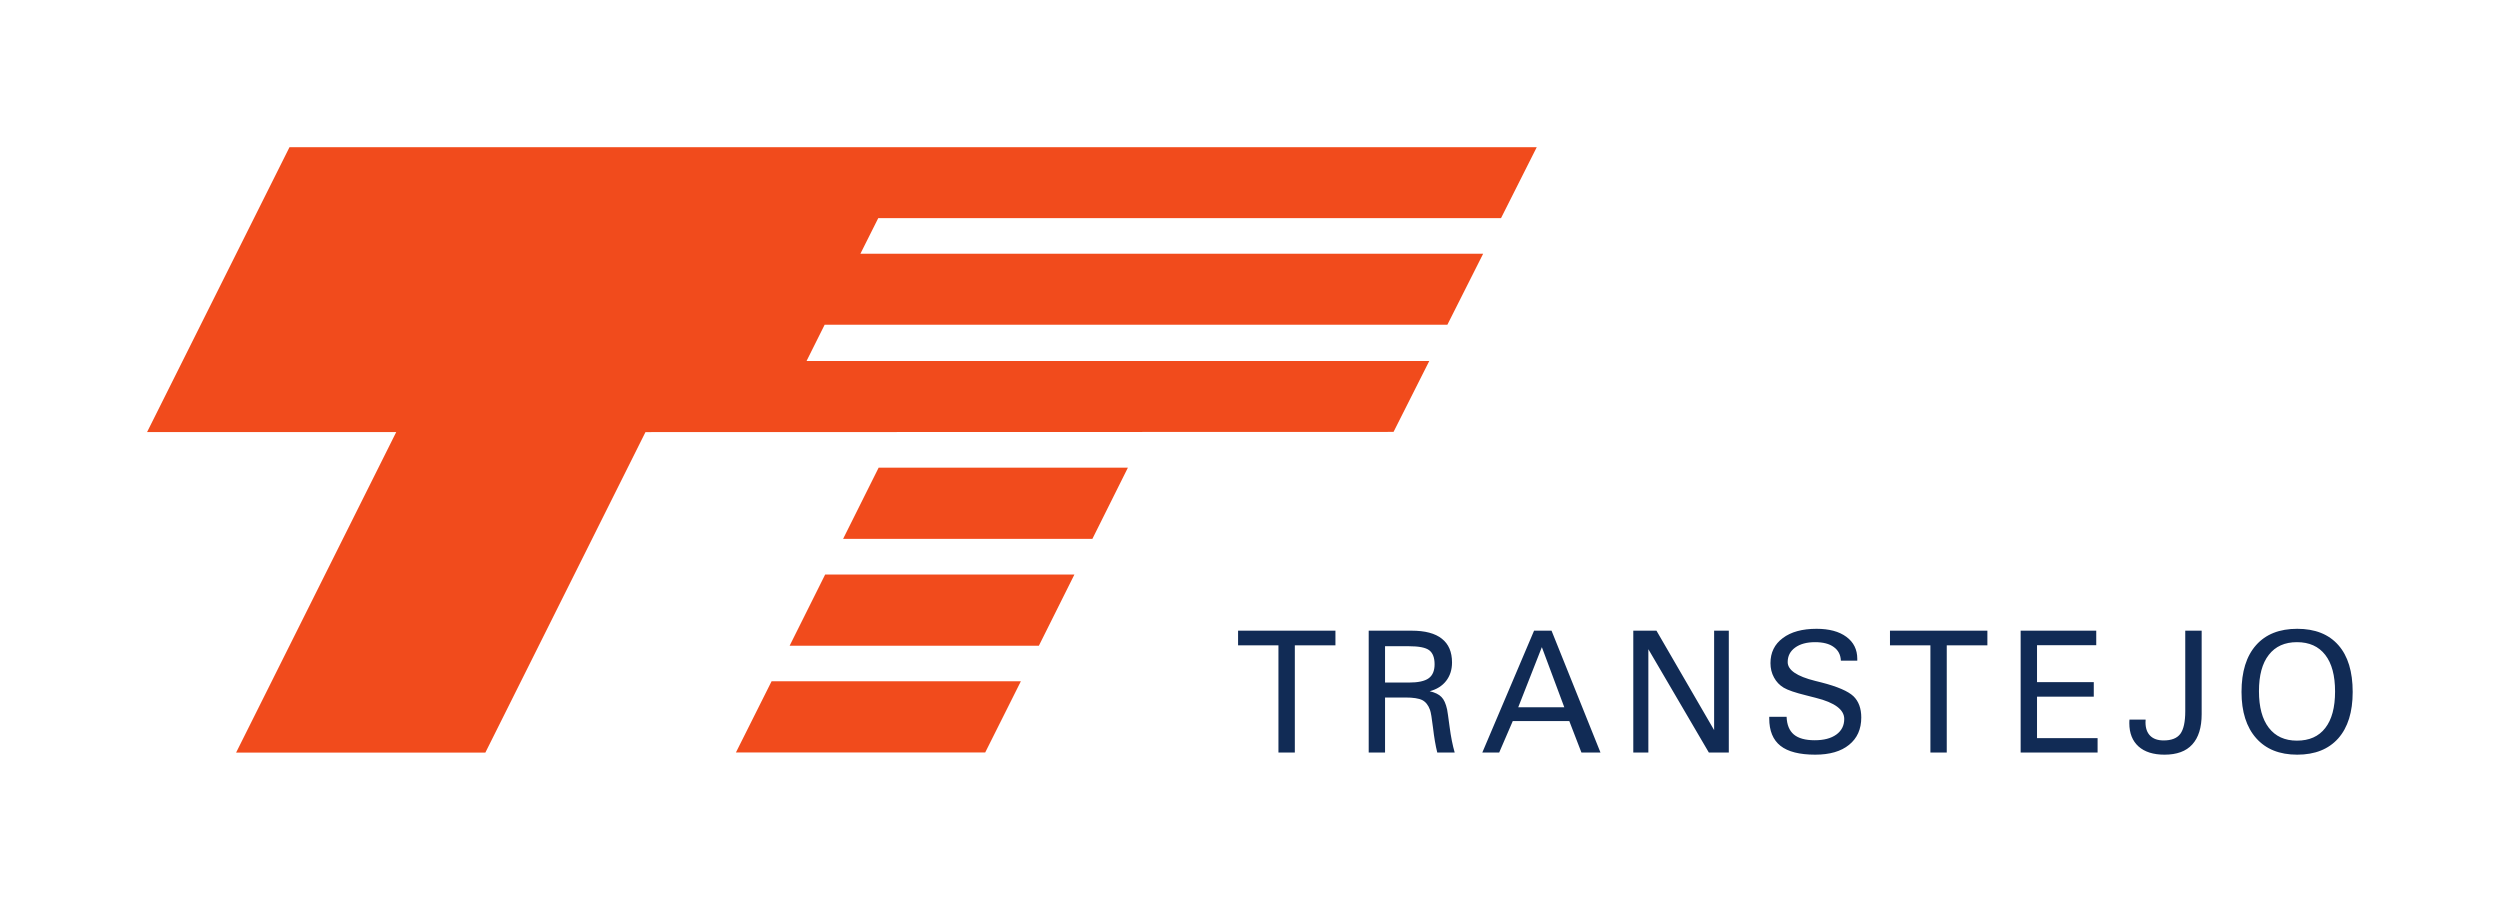 <?xml version="1.0" encoding="UTF-8" standalone="no"?>
<svg
   xmlns:dc="http://purl.org/dc/elements/1.1/"
   xmlns:cc="http://creativecommons.org/ns#"
   xmlns:rdf="http://www.w3.org/1999/02/22-rdf-syntax-ns#"
   xmlns:svg="http://www.w3.org/2000/svg"
   xmlns="http://www.w3.org/2000/svg"
   version="1.1"
   id="svg2"
   xml:space="preserve"
   width="17cm"
   height="6.132cm"
   viewBox="0 0 642.52 231.742"><defs
     id="defs6" /><g
     id="g10"
     transform="matrix(1.623,0,0,-1.623,37.795,193.947)"><g
       id="g12"
       transform="scale(0.1)"><path
         d="m 1017.56,172.559 h 394.68 l 56.28,112.734 H 1073.81 Z M 932.496,3.508 H 1327.25 L 1383.7,116.211 H 988.945 Z M 1102.22,341.738 h 394.75 l 56.24,112.774 H 1158.5 Z m 1041.82,507.852 56.62,112.414 H 225.566 L 0,510.805 H 394.547 L 140.977,3.242 h 394.711 l 253.574,507.563 1184.588,0.32 56.58,112.293 h -986.11 l 28.68,57.434 h 986.11 l 56.65,112.425 h -986.14 l 28.21,56.313 h 986.21"
         style="fill:#f14b1c;fill-opacity:1;fill-rule:evenodd;stroke:none"
         id="path14" /><path
         d="m 1727.66,173.098 h 63.93 V 3.34 h 25.95 V 173.098 h 64.3 v 23.25 H 1727.66 Z M 2058.67,71.652 c -2.02,9.141 -4.98,15.77 -8.99,19.715 -3.95,4.113 -10.18,7.148 -18.57,9.074 11.05,2.957 19.81,8.387 25.98,16.309 6.23,8.016 9.37,17.723 9.37,29.246 0,16.652 -5.33,29.192 -16.08,37.617 -10.61,8.496 -26.55,12.735 -47.89,12.735 h -67.97 V 3.34 h 25.88 V 90.527 h 32.12 c 12.43,0 21.4,-1.348 26.96,-4.18 5.42,-2.898 9.44,-8.016 12.1,-15.399 1.42,-3.809 2.93,-13.215 4.79,-28.41 1.78,-15.164 3.97,-28.309 6.74,-39.199 h 27.59 c -3.3,11.426 -6.02,24.941 -8.04,40.508 -2.06,15.605 -3.38,24.914 -3.99,27.805 m -60.83,42.539 h -37.44 v 57.559 h 37.44 c 16.24,0 27.06,-2.16 32.63,-6.477 5.55,-4.304 8.39,-11.66 8.39,-22.07 0,-10.312 -3.14,-17.793 -9.41,-22.246 -6.23,-4.551 -16.68,-6.766 -31.61,-6.766 m 198.54,82.157 -81.97,-193.008 h 26.73 l 21.51,49.844 h 89.54 L 2271.4,3.34 h 30.16 L 2224.05,196.348 Z m -25.07,-121.258 37.4,95.215 35.53,-95.215 z m 479.74,39.363 c -2.36,0.539 -5.45,1.32 -9.57,2.395 -28.98,7.215 -43.47,17.156 -43.47,29.754 0,9.648 3.94,17.265 11.79,22.988 7.75,5.664 18.36,8.566 31.55,8.566 12.7,0 22.65,-2.531 29.59,-7.687 7.14,-5.059 10.88,-12.266 11.29,-21.602 h 25.98 v 2.969 c 0,14.727 -5.83,26.32 -17.25,34.746 -11.53,8.527 -27.31,12.734 -47.26,12.734 -22.61,0 -40.4,-4.851 -53.45,-14.695 -13.04,-9.668 -19.51,-22.949 -19.51,-39.629 0,-8.359 1.82,-15.91 5.6,-22.785 3.7,-6.844 8.83,-12.234 15.4,-16.172 6.57,-3.914 18.47,-7.929 35.45,-12.109 3.44,-0.906 5.94,-1.582 7.69,-1.98 1.68,-0.469 4.2,-1.113 7.82,-1.992 29.89,-7.48 44.85,-18.672 44.85,-33.398 0,-10.441 -4.18,-18.672 -12.5,-24.699 -8.39,-6.035 -19.78,-9.004 -34.21,-9.004 -14.93,0 -25.88,3.039 -33.09,9.101 -7.18,6.066 -10.96,15.305 -11.46,27.969 h -27.5 v -2.559 c 0,-19.512 5.93,-33.965 17.79,-43.34 C 2598.41,4.66 2616.81,0 2641.61,0 c 22.85,0 40.78,5.156 53.56,15.578 12.91,10.379 19.34,24.871 19.34,43.27 0,14.492 -4.14,25.684 -12.36,33.672 -8.43,7.989 -25.31,15.332 -51.1,21.933 M 2481.5,38.898 2390.2,196.348 h -36.7 V 3.34 h 23.86 V 167.031 L 2473.18,3.34 h 31.58 V 196.348 H 2481.5 Z M 2759.98,173.098 H 2824 V 3.34 h 25.89 V 173.098 h 64.34 v 23.25 h -154.25 z m 232.84,-81.223 h 89.88 v 22.988 h -89.88 v 58.535 h 93.79 v 22.95 H 2966.9 V 3.34 h 121.84 V 26.191 h -95.92 z m 234.74,-23.047 c 0,-16.992 -2.64,-28.926 -7.85,-35.926 -5.24,-6.945 -14.1,-10.351 -26.29,-10.351 -9.38,0 -16.42,2.461 -21.37,7.383 -4.99,4.988 -7.45,12.098 -7.45,21.336 0,0.566 0,1.211 0.13,2.219 0.04,0.906 0.04,1.551 0.04,2.059 h -25.55 c 0,-0.606 -0.07,-1.582 -0.17,-2.762 -0.03,-1.281 -0.07,-2.258 -0.07,-2.902 0,-15.906 4.93,-28.145 14.57,-36.875 C 3163.25,4.316 3177.1,0 3194.7,0 c 19.48,0 34.17,5.332 43.97,16.184 9.88,10.781 14.87,26.758 14.87,47.957 V 196.348 h -25.98 z M 3470,173.469 c -15.16,17.254 -36.93,25.847 -65.11,25.847 -28.21,0 -49.95,-8.632 -65.24,-25.945 -15.33,-17.297 -22.99,-42.031 -22.99,-74.082 0,-31.406 7.78,-55.773 23.18,-73.164 C 3355.28,8.633 3376.95,0 3404.89,0 c 28.04,0 49.61,8.633 64.95,25.82 15.27,17.324 22.85,41.719 22.85,73.469 0,32.156 -7.46,56.961 -22.69,74.18 M 3449.25,42.199 C 3438.96,28.848 3424,22.219 3404.43,22.219 c -19.28,0 -34.08,6.766 -44.57,20.379 -10.47,13.625 -15.59,32.832 -15.59,57.968 0,24.981 5.09,44.122 15.59,57.5 10.38,13.411 25.22,20.09 44.57,20.09 19.48,0 34.37,-6.679 44.82,-20.156 10.41,-13.41 15.54,-32.687 15.54,-57.969 0,-25.273 -5.13,-44.523 -15.54,-57.832"
         style="fill:#112b55;fill-opacity:1;fill-rule:nonzero;stroke:none"
         id="path16" /></g></g></svg>